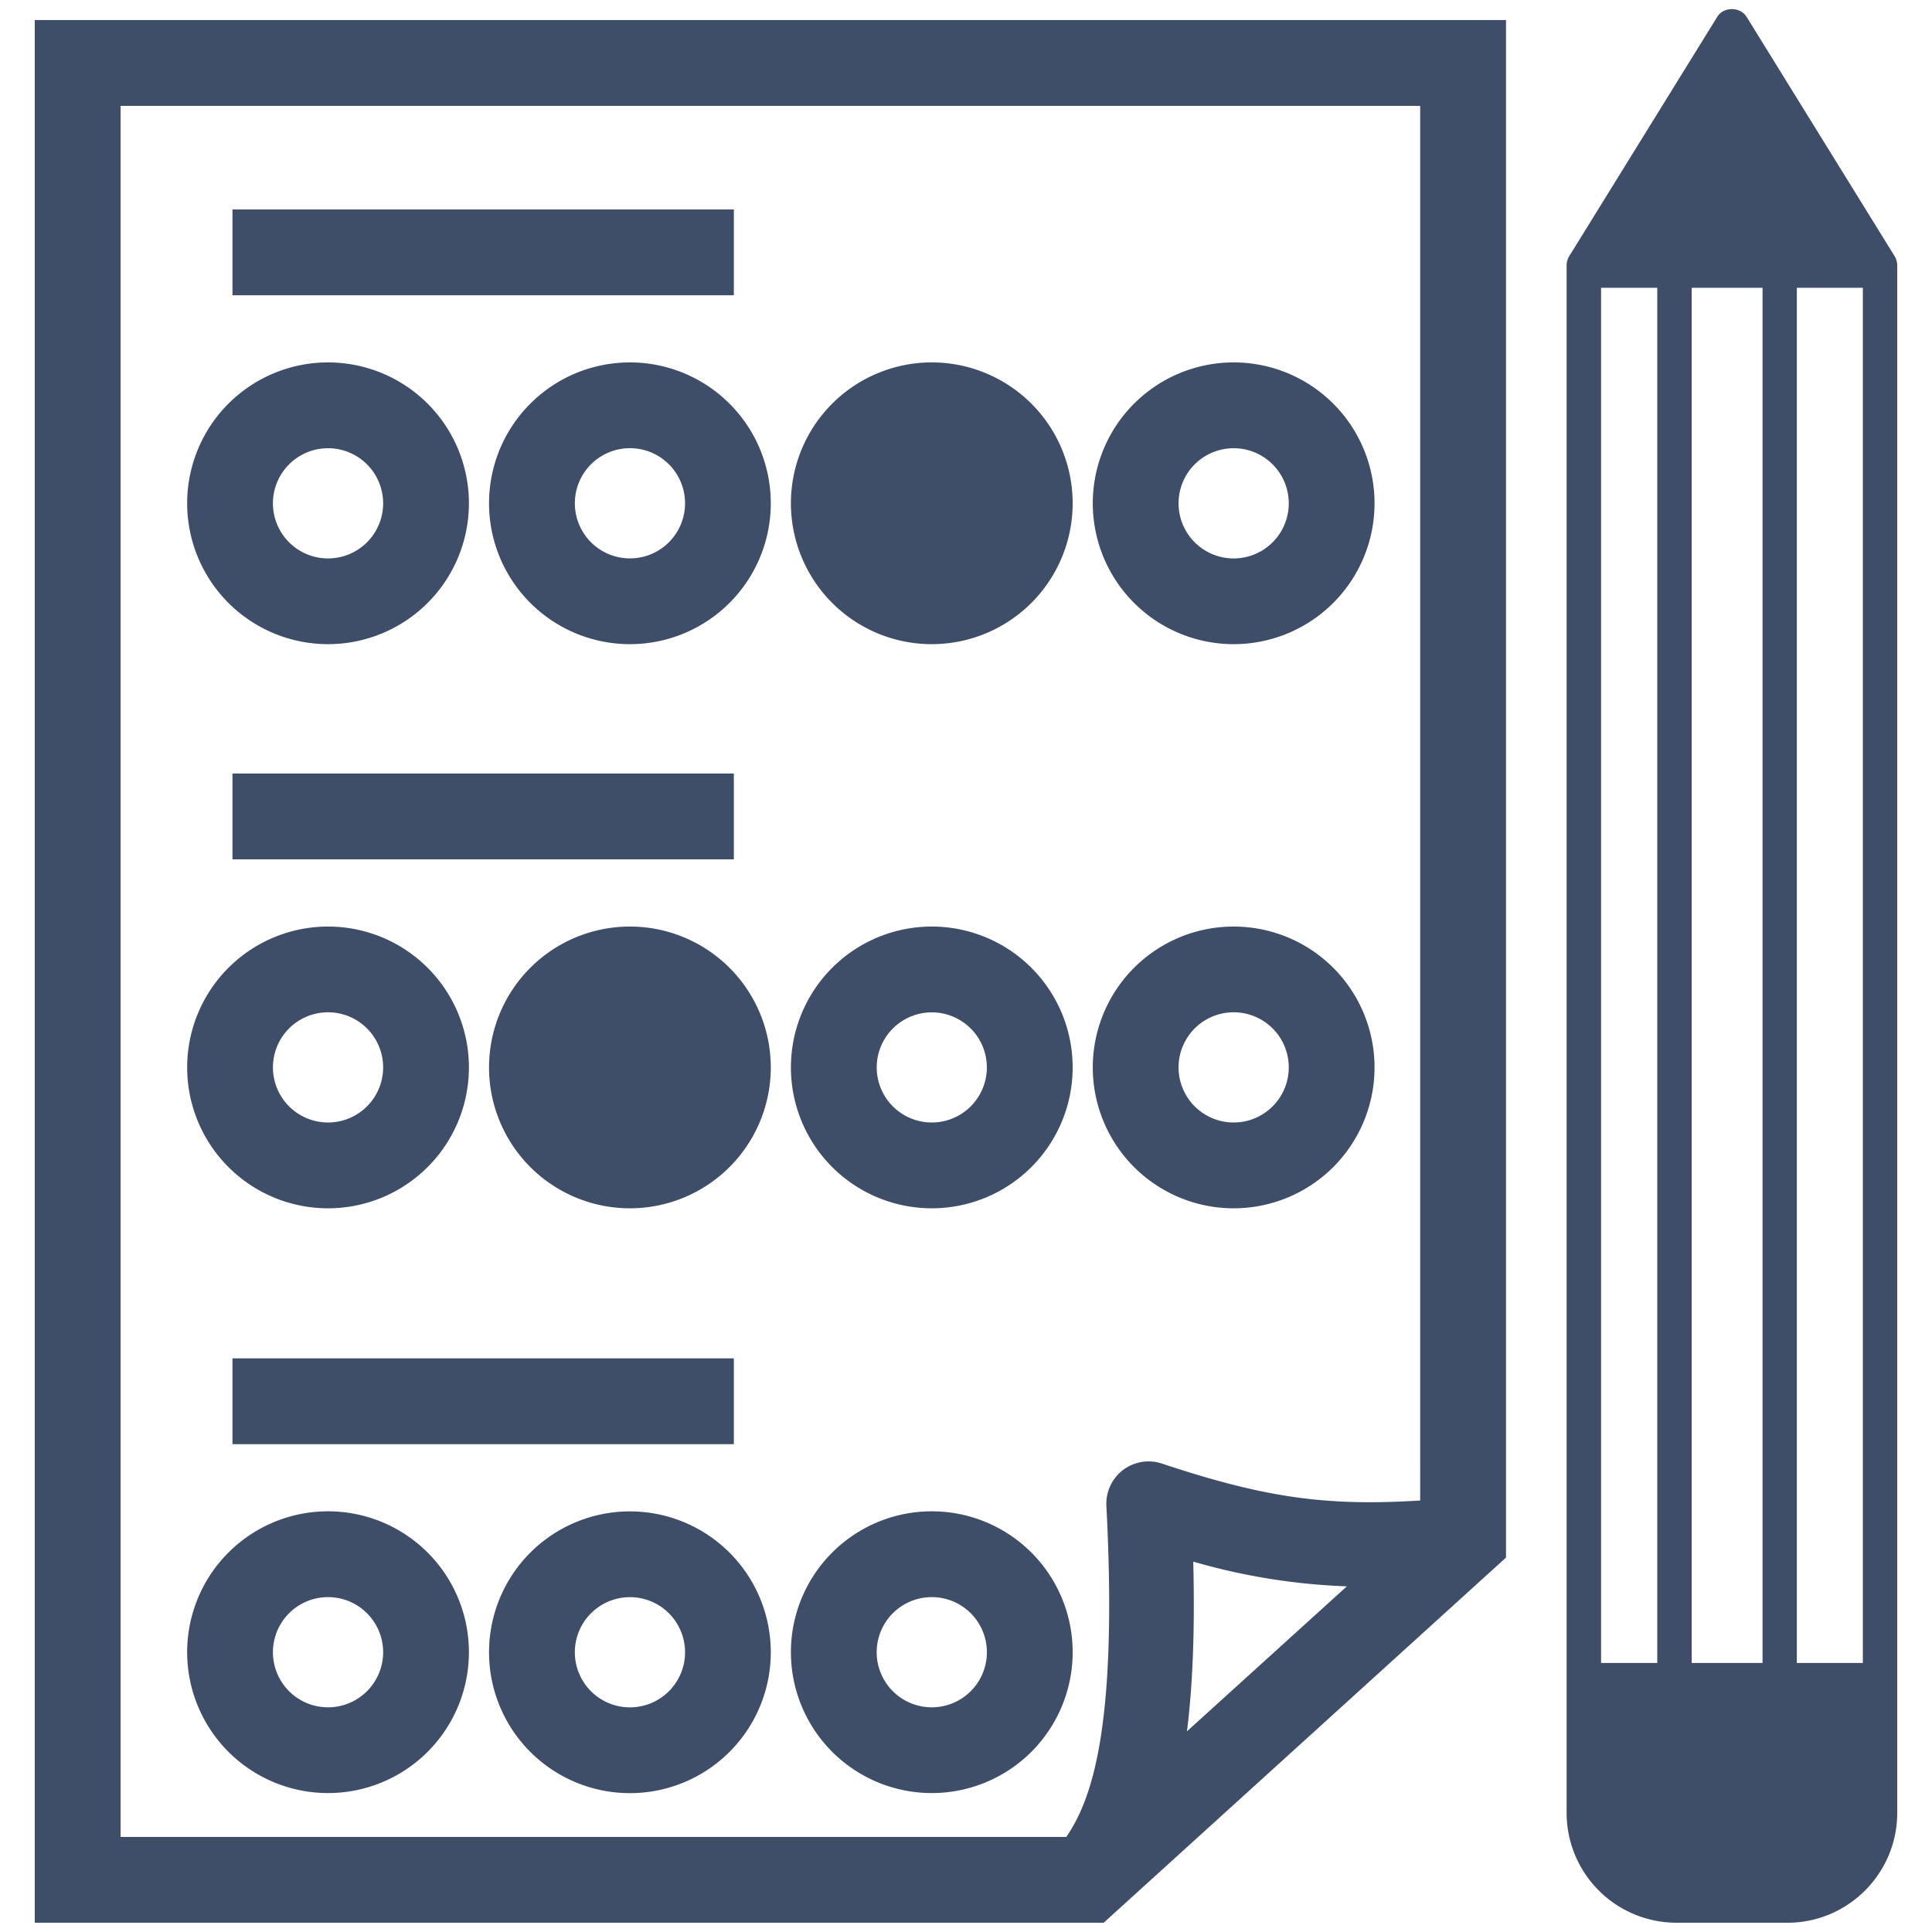 <svg width="24" height="24" viewBox="0 0 24 24" fill="none" xmlns="http://www.w3.org/2000/svg">
    <g clip-path="url(#kup1sybxga)" fill="#3E4D68">
        <path fill-rule="evenodd" clip-rule="evenodd" d="M22.204 23.885h-1.378a1.366 1.366 0 0 1-1.365-1.365V3.296c0-.04.012-.079.032-.113l1.84-2.975c.078-.126.285-.126.363 0l1.84 2.975c.02.034.032.073.032.113V22.52c0 .753-.612 1.365-1.364 1.365zm.937-20.31v17.083h-.82V3.575h.82zm-1.246 0v17.083h-.88V3.575h.88zm-2.006 17.083h.698V3.575h-.698v17.083z"/>
        <path d="M2.888 3.668h6.228V2.602H2.888v1.066z"/>
        <path fill-rule="evenodd" clip-rule="evenodd" d="M2.325 6.252a1.75 1.75 0 1 1 3.5 0 1.75 1.75 0 0 1-3.5 0zm1.75-.684a.684.684 0 1 0 0 1.369.684.684 0 0 0 0-1.369zM7.825 4.502a1.75 1.75 0 1 0 0 3.5 1.75 1.75 0 0 0 0-3.5zm-.684 1.75a.684.684 0 1 1 1.369 0 .684.684 0 0 1-1.369 0z"/>
        <path d="M11.575 4.502a1.75 1.75 0 1 0 0 3.5 1.75 1.75 0 0 0 0-3.5z"/>
        <path fill-rule="evenodd" clip-rule="evenodd" d="M13.575 6.252a1.75 1.75 0 1 1 3.5 0 1.75 1.75 0 0 1-3.5 0zm1.75-.684a.684.684 0 1 0 0 1.369.684.684 0 0 0 0-1.369z"/>
        <path d="M2.888 10.675h6.228V9.609H2.888v1.066z"/>
        <path fill-rule="evenodd" clip-rule="evenodd" d="M2.325 13.26a1.75 1.75 0 1 1 3.5 0 1.75 1.75 0 0 1-3.5 0zm1.75-.685a.684.684 0 1 0 0 1.369.684.684 0 0 0 0-1.369z"/>
        <path d="M6.075 13.26a1.75 1.75 0 1 1 3.5 0 1.75 1.75 0 0 1-3.5 0z"/>
        <path fill-rule="evenodd" clip-rule="evenodd" d="M11.575 11.51a1.75 1.75 0 1 0 0 3.5 1.75 1.75 0 0 0 0-3.5zm-.684 1.75a.684.684 0 1 1 1.368 0 .684.684 0 0 1-1.368 0zM13.575 13.26a1.75 1.75 0 1 1 3.5 0 1.75 1.75 0 0 1-3.5 0zm1.75-.685a.684.684 0 1 0 0 1.369.684.684 0 0 0 0-1.369z"/>
        <path d="M2.888 17.94h6.228v-1.066H2.888v1.066z"/>
        <path fill-rule="evenodd" clip-rule="evenodd" d="M2.325 20.524a1.75 1.75 0 1 1 3.5 0 1.75 1.75 0 0 1-3.5 0zm1.75-.684a.684.684 0 1 0 0 1.369.684.684 0 0 0 0-1.369zM7.825 18.775a1.75 1.75 0 1 0 0 3.5 1.75 1.75 0 0 0 0-3.5zm-.684 1.75a.684.684 0 1 1 1.369 0 .684.684 0 0 1-1.369 0zM9.825 20.524a1.75 1.75 0 1 1 3.5 0 1.75 1.75 0 0 1-3.5 0zm1.75-.684a.684.684 0 1 0 0 1.369.684.684 0 0 0 0-1.369z"/>
        <path fill-rule="evenodd" clip-rule="evenodd" d="M.432.249h18.276v19.1l-4.998 4.536H.432V.249zm1.066 1.066v21.504h11.748c.306-.448.643-1.325.498-4.112a.525.525 0 0 1 .69-.526c1.3.433 2.06.53 3.208.459V1.315H1.498zM16.73 19.706a7.837 7.837 0 0 1-1.907-.307c.022.871-.009 1.557-.078 2.108l1.985-1.8z"/>
    </g>
    <defs>
        <clipPath id="kup1sybxga">
            <path fill="#fff" transform="translate(0 -.001)" d="M0 0h24v24H0z"/>
        </clipPath>
    </defs>
</svg>
